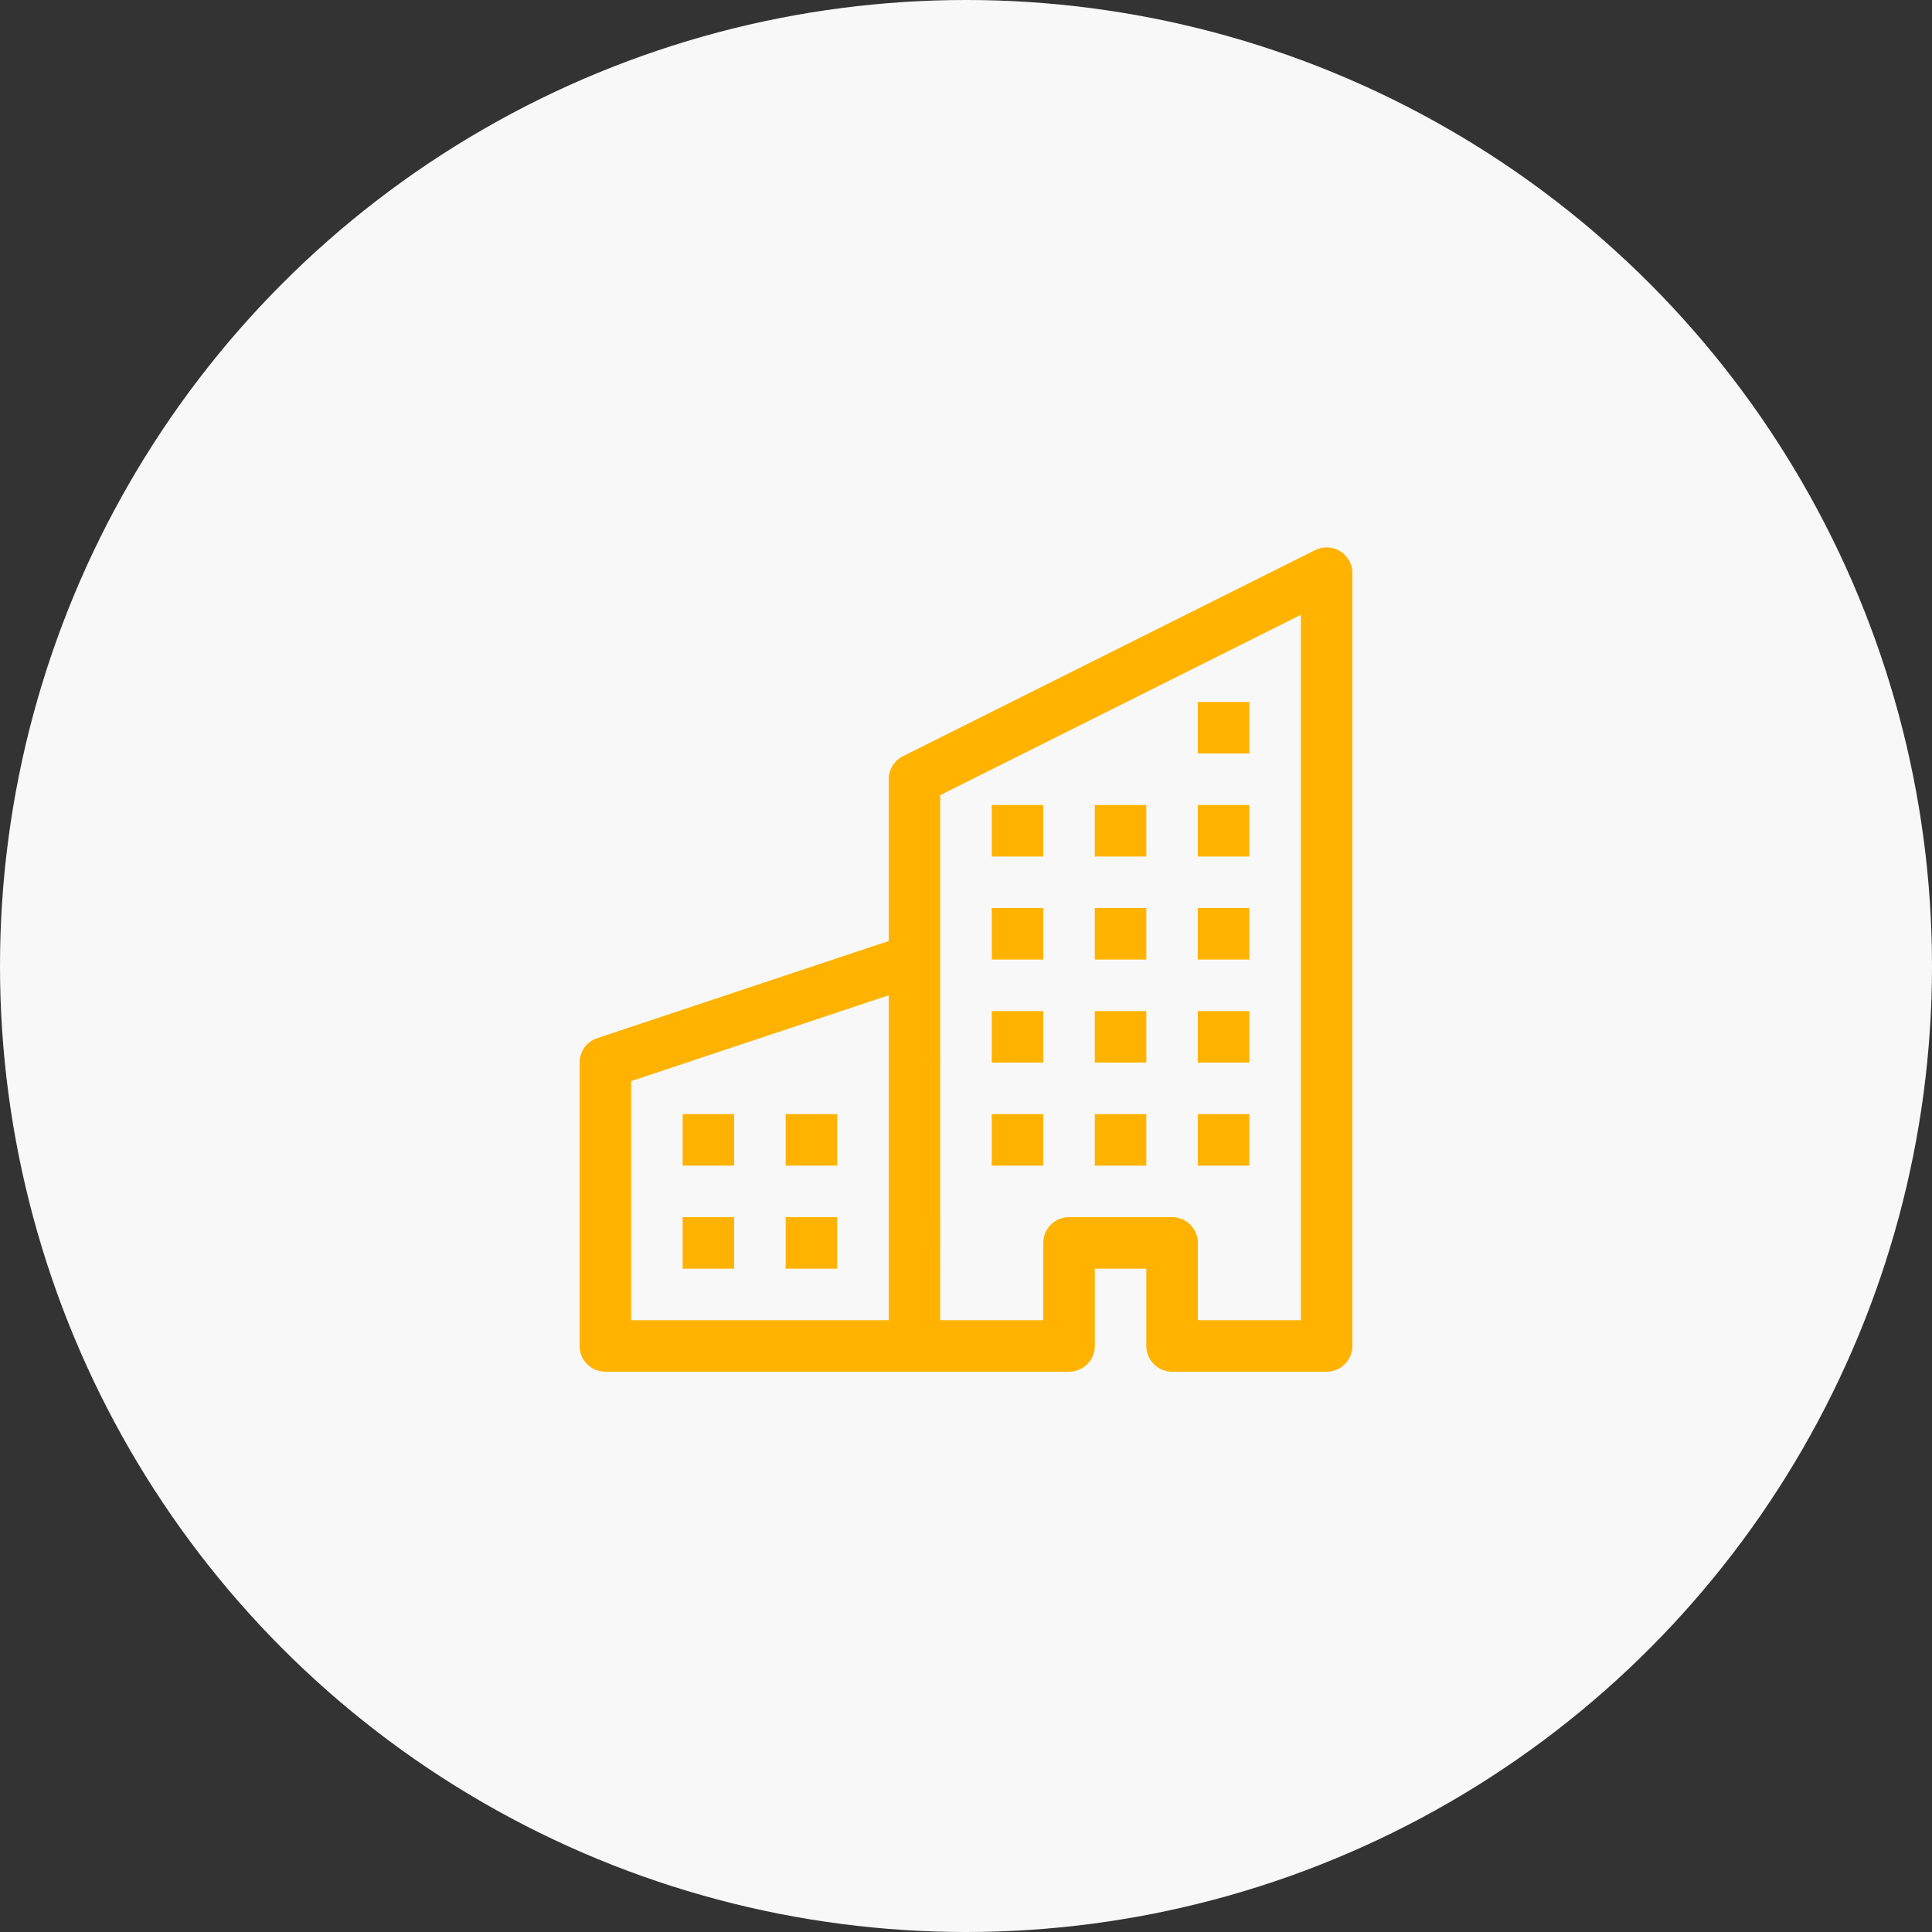 <svg xmlns="http://www.w3.org/2000/svg" width="120" height="120" viewBox="0 0 120 120">
  <rect x="0" y="0" width="120" height="120" fill="#333333" stroke="none"/>
  <g id="그룹_80" data-name="그룹 80" transform="translate(-695 -574)">
    <circle id="타원_36" data-name="타원 36" cx="60" cy="60" r="60" transform="translate(695 574)" fill="#f8f8f8"/>
    <g id="building" transform="translate(731 607.999)">
      <g id="그룹_78" data-name="그룹 78" transform="translate(0 0.001)">
        <g id="그룹_77" data-name="그룹 77">
          <path id="패스_248" data-name="패스 248" d="M47.242.241A1.6,1.6,0,0,1,48,1.6v48a1.6,1.6,0,0,1-1.6,1.6H36.8a1.6,1.6,0,0,1-1.6-1.6V44.8H32v4.8a1.6,1.6,0,0,1-1.6,1.6H1.6A1.6,1.6,0,0,1,0,49.6V32a1.6,1.6,0,0,1,1.094-1.517L19.2,24.449V14.4a1.6,1.6,0,0,1,.883-1.43L45.683.17a1.6,1.6,0,0,1,1.558.07ZM19.2,27.821l-16,5.331V48h16ZM22.4,48h6.4V43.2a1.6,1.6,0,0,1,1.6-1.6h6.4a1.6,1.6,0,0,1,1.6,1.6V48h6.4V4.189l-22.4,11.2Z" transform="translate(0 -0.001)" fill="#ffb300" fill-rule="evenodd"/>
          <path id="패스_249" data-name="패스 249" d="M18,52.6h3.2v3.2H18Zm6.4,0h3.2v3.2H24.4ZM18,59h3.2v3.2H18Zm6.4,0h3.2v3.2H24.4ZM37.2,46.2h3.2v3.2H37.2Zm6.4,0h3.2v3.2H43.6Zm-6.4,6.4h3.2v3.2H37.2Zm6.4,0h3.2v3.2H43.6ZM50,46.2h3.2v3.2H50Zm0,6.4h3.2v3.2H50ZM37.2,39.8h3.2V43H37.2Zm6.4,0h3.2V43H43.6Zm6.4,0h3.2V43H50ZM37.2,33.4h3.2v3.2H37.2Zm6.4,0h3.2v3.2H43.6Zm6.4,0h3.2v3.2H50ZM50,27h3.2v3.2H50Z" transform="translate(-11.6 -17.4)" fill="#ffb300"/>
        </g>
      </g>
    </g>
  </g>
</svg>
